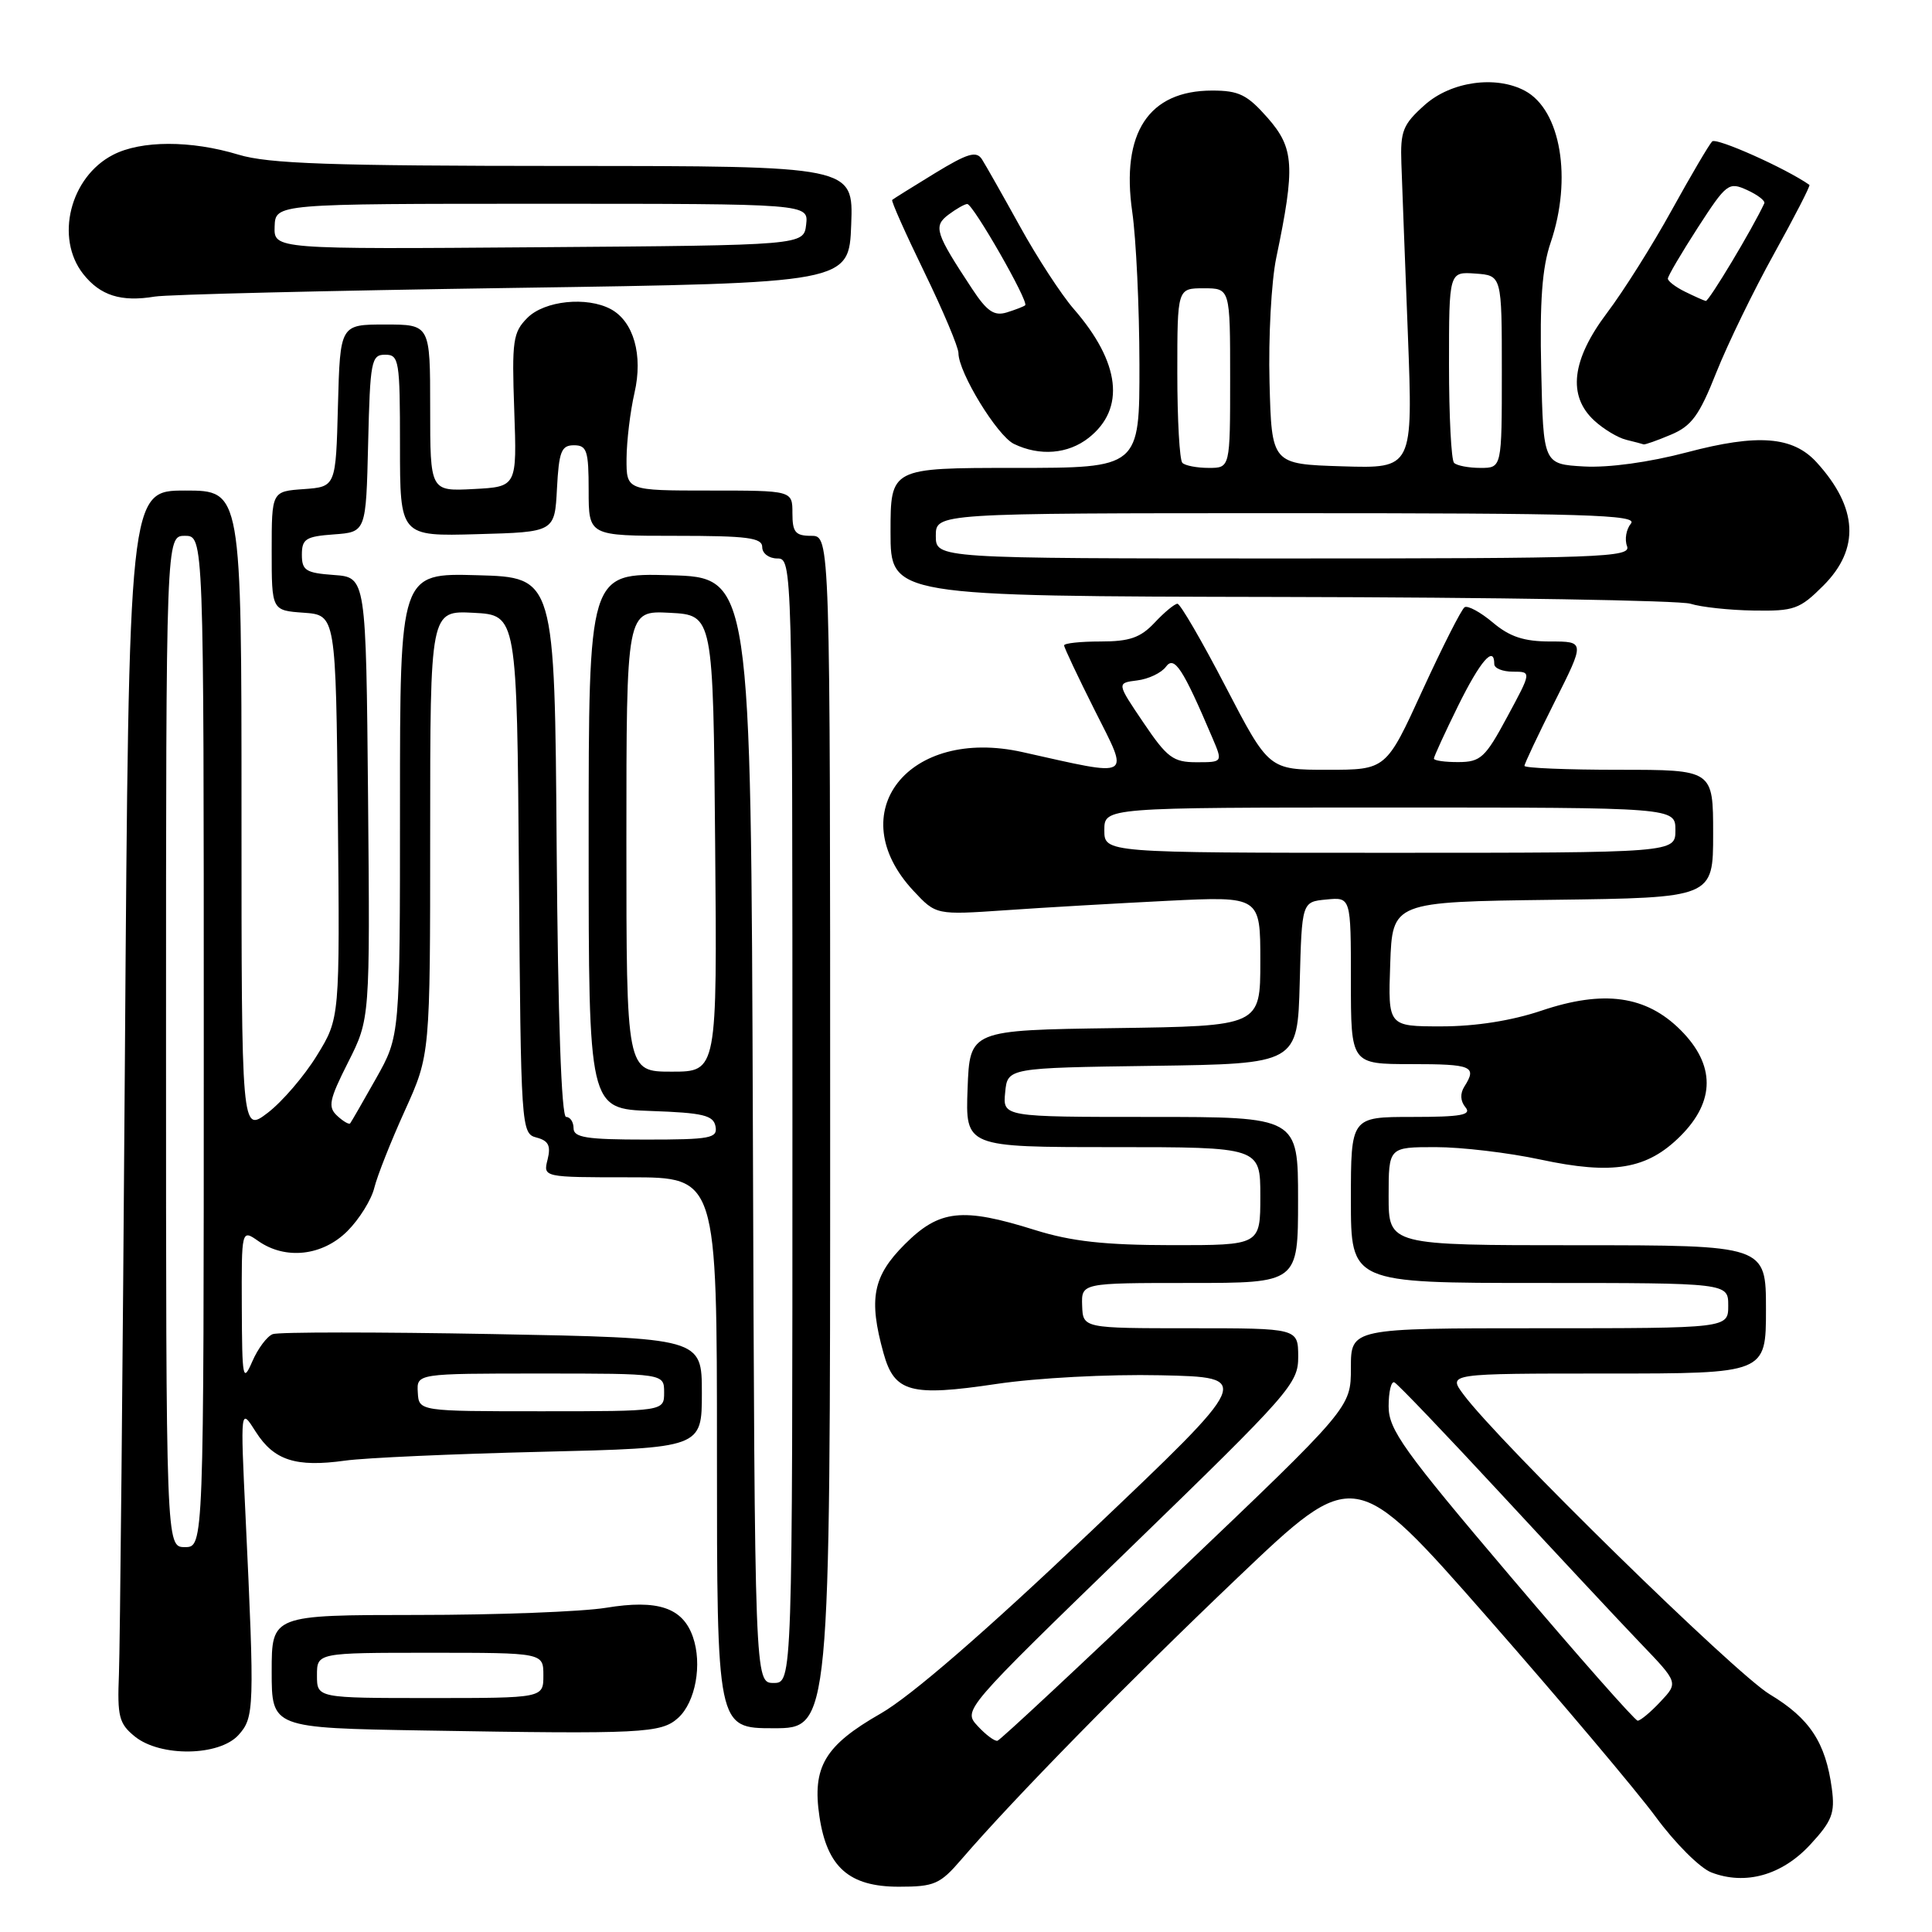 <?xml version="1.0" encoding="UTF-8" standalone="no"?>
<!DOCTYPE svg PUBLIC "-//W3C//DTD SVG 1.1//EN" "http://www.w3.org/Graphics/SVG/1.1/DTD/svg11.dtd" >
<svg xmlns="http://www.w3.org/2000/svg" xmlns:xlink="http://www.w3.org/1999/xlink" version="1.1" viewBox="0 0 256 256">
 <g >
 <path fill="currentColor"
d=" M 127.39 246.38 C 134.29 238.36 149.34 223.01 164.00 209.04 C 179.50 194.27 179.50 194.27 197.15 214.38 C 206.86 225.45 216.88 237.33 219.42 240.78 C 221.96 244.24 225.27 247.54 226.77 248.11 C 231.28 249.84 236.12 248.48 239.87 244.42 C 242.77 241.28 243.16 240.25 242.73 237.01 C 241.91 230.89 239.80 227.69 234.49 224.50 C 229.90 221.74 198.59 191.09 193.90 184.75 C 191.86 182.00 191.86 182.00 212.93 182.00 C 234.00 182.00 234.00 182.00 234.00 173.50 C 234.00 165.00 234.00 165.00 209.00 165.00 C 184.00 165.00 184.00 165.00 184.00 158.50 C 184.00 152.00 184.00 152.00 190.23 152.00 C 193.65 152.00 199.89 152.74 204.08 153.64 C 213.72 155.71 218.25 154.95 222.68 150.52 C 227.29 145.91 227.30 141.10 222.69 136.49 C 218.12 131.92 212.51 131.13 204.24 133.92 C 200.29 135.25 195.51 136.00 190.99 136.00 C 183.92 136.00 183.92 136.00 184.21 127.75 C 184.50 119.50 184.50 119.50 205.75 119.23 C 227.00 118.96 227.00 118.96 227.00 110.48 C 227.00 102.00 227.00 102.00 214.50 102.00 C 207.62 102.00 202.00 101.77 202.00 101.48 C 202.00 101.19 203.81 97.37 206.01 92.98 C 210.02 85.00 210.02 85.00 205.41 85.00 C 201.94 85.00 200.05 84.38 197.81 82.49 C 196.17 81.11 194.49 80.20 194.07 80.46 C 193.66 80.71 191.15 85.67 188.49 91.46 C 183.67 102.00 183.67 102.00 175.90 102.00 C 168.13 102.00 168.13 102.00 162.41 91.00 C 159.27 84.95 156.39 80.00 156.02 80.00 C 155.65 80.00 154.29 81.12 153.00 82.50 C 151.12 84.50 149.68 85.00 145.83 85.00 C 143.17 85.00 141.00 85.23 141.00 85.52 C 141.00 85.81 142.84 89.70 145.08 94.16 C 149.68 103.30 150.27 102.96 135.50 99.66 C 120.36 96.27 111.38 107.70 121.05 118.05 C 124.03 121.24 124.03 121.24 133.26 120.61 C 138.34 120.25 148.01 119.70 154.75 119.36 C 167.00 118.76 167.00 118.76 167.00 127.36 C 167.00 135.96 167.00 135.96 147.75 136.23 C 128.50 136.50 128.50 136.50 128.21 144.25 C 127.92 152.00 127.92 152.00 147.46 152.00 C 167.00 152.00 167.00 152.00 167.00 158.50 C 167.00 165.00 167.00 165.00 155.25 164.99 C 146.35 164.98 141.96 164.49 137.16 162.99 C 127.48 159.95 124.48 160.28 119.88 164.88 C 115.65 169.11 115.07 172.10 117.07 179.30 C 118.51 184.50 120.65 185.08 132.04 183.38 C 137.41 182.58 146.81 182.08 153.78 182.23 C 166.05 182.50 166.05 182.50 144.47 203.00 C 130.46 216.31 120.72 224.74 116.70 227.05 C 109.28 231.29 107.60 234.12 108.58 240.70 C 109.59 247.42 112.51 250.00 119.10 250.00 C 123.82 250.00 124.56 249.67 127.39 246.38 Z  M 31.60 229.90 C 33.70 227.57 33.74 226.43 32.54 201.00 C 31.85 186.50 31.85 186.50 33.89 189.72 C 36.30 193.51 39.20 194.45 45.73 193.54 C 48.35 193.17 60.06 192.65 71.75 192.37 C 93.00 191.86 93.00 191.86 93.00 184.57 C 93.00 177.29 93.00 177.29 65.25 176.77 C 49.99 176.49 36.89 176.49 36.14 176.78 C 35.39 177.06 34.17 178.69 33.43 180.40 C 32.18 183.27 32.08 182.73 32.04 173.19 C 32.00 162.89 32.00 162.89 34.22 164.44 C 37.83 166.97 42.73 166.42 46.03 163.13 C 47.61 161.55 49.22 158.96 49.60 157.38 C 49.99 155.80 51.82 151.18 53.66 147.13 C 57.00 139.75 57.00 139.75 57.00 110.33 C 57.00 80.90 57.00 80.90 62.75 81.20 C 68.50 81.50 68.50 81.50 68.76 115.85 C 69.02 149.58 69.06 150.20 71.09 150.73 C 72.68 151.15 73.01 151.81 72.56 153.64 C 71.96 156.00 71.96 156.00 83.48 156.00 C 95.00 156.00 95.00 156.00 95.00 192.50 C 95.00 229.00 95.00 229.00 102.50 229.00 C 110.00 229.00 110.00 229.00 110.00 150.00 C 110.00 71.00 110.00 71.00 107.50 71.00 C 105.39 71.00 105.00 70.53 105.00 68.00 C 105.00 65.00 105.00 65.00 94.00 65.00 C 83.00 65.00 83.00 65.00 83.02 60.75 C 83.04 58.41 83.51 54.51 84.07 52.07 C 85.23 47.05 83.96 42.59 80.93 40.96 C 77.75 39.26 72.16 39.84 69.89 42.11 C 67.97 44.03 67.81 45.11 68.14 54.36 C 68.50 64.50 68.50 64.50 62.75 64.80 C 57.00 65.10 57.00 65.10 57.00 54.05 C 57.00 43.00 57.00 43.00 51.03 43.00 C 45.07 43.00 45.07 43.00 44.78 53.75 C 44.50 64.50 44.50 64.50 40.25 64.81 C 36.00 65.11 36.00 65.11 36.00 73.00 C 36.00 80.89 36.00 80.89 40.25 81.19 C 44.50 81.50 44.50 81.50 44.77 108.21 C 45.03 134.92 45.03 134.92 41.99 139.86 C 40.32 142.58 37.39 145.99 35.48 147.45 C 32.00 150.10 32.00 150.10 32.00 107.55 C 32.00 65.00 32.00 65.00 24.54 65.00 C 17.08 65.00 17.08 65.00 16.55 140.25 C 16.26 181.64 15.90 218.35 15.76 221.84 C 15.53 227.46 15.77 228.39 17.86 230.09 C 21.24 232.83 29.04 232.72 31.60 229.90 Z  M 89.86 227.63 C 92.16 225.54 93.08 220.52 91.81 216.89 C 90.46 213.02 87.17 211.91 80.30 213.04 C 77.11 213.56 65.84 213.99 55.25 213.99 C 36.00 214.00 36.00 214.00 36.00 221.48 C 36.00 228.96 36.00 228.96 56.25 229.30 C 85.15 229.79 87.60 229.67 89.86 227.63 Z  M 241.60 77.60 C 246.48 72.72 246.18 67.27 240.72 61.27 C 237.57 57.81 232.93 57.45 223.55 59.93 C 218.51 61.26 213.18 61.99 209.89 61.81 C 204.50 61.50 204.50 61.50 204.22 49.07 C 204.01 39.91 204.34 35.45 205.47 32.14 C 208.35 23.67 206.81 14.57 202.06 12.03 C 198.19 9.96 192.26 10.80 188.78 13.91 C 185.88 16.50 185.54 17.36 185.69 21.66 C 185.78 24.32 186.17 34.51 186.55 44.29 C 187.23 62.08 187.23 62.08 177.86 61.79 C 168.50 61.50 168.50 61.50 168.22 50.66 C 168.06 44.70 168.46 37.28 169.11 34.16 C 171.64 22.04 171.49 19.63 167.98 15.63 C 165.27 12.55 164.17 12.00 160.62 12.00 C 152.20 12.00 148.52 17.60 150.03 28.09 C 150.54 31.62 150.97 40.69 150.98 48.25 C 151.00 62.00 151.00 62.00 134.50 62.00 C 118.00 62.00 118.00 62.00 118.00 70.50 C 118.00 79.00 118.00 79.00 169.75 79.10 C 198.21 79.15 222.62 79.56 224.00 80.00 C 225.38 80.44 229.13 80.85 232.35 80.90 C 237.73 80.99 238.47 80.73 241.60 77.60 Z  M 144.25 58.02 C 149.16 54.16 148.45 48.03 142.27 40.93 C 140.63 39.04 137.42 34.12 135.15 30.00 C 132.87 25.88 130.60 21.87 130.11 21.10 C 129.37 19.96 128.21 20.31 123.85 22.97 C 120.91 24.77 118.37 26.35 118.22 26.49 C 118.06 26.62 119.98 30.92 122.47 36.04 C 124.96 41.16 127.00 46.00 127.00 46.79 C 127.00 49.35 132.14 57.75 134.35 58.82 C 137.76 60.47 141.52 60.17 144.25 58.02 Z  M 221.38 57.61 C 224.14 56.46 225.16 55.07 227.42 49.36 C 228.92 45.59 232.37 38.49 235.09 33.59 C 237.80 28.70 239.90 24.61 239.76 24.50 C 236.63 22.30 227.42 18.19 226.87 18.74 C 226.46 19.16 224.04 23.27 221.50 27.87 C 218.96 32.48 215.11 38.59 212.94 41.46 C 208.25 47.68 207.68 52.44 211.25 55.73 C 212.49 56.87 214.40 58.02 215.50 58.28 C 216.60 58.55 217.63 58.82 217.78 58.88 C 217.94 58.95 219.56 58.38 221.38 57.61 Z  M 68.00 38.15 C 112.50 37.50 112.50 37.50 112.79 29.75 C 113.08 22.00 113.08 22.00 74.79 21.99 C 43.77 21.98 35.57 21.70 31.59 20.49 C 25.30 18.58 18.69 18.59 14.97 20.52 C 9.28 23.46 7.27 31.53 11.02 36.30 C 13.28 39.17 16.05 40.04 20.50 39.30 C 22.15 39.02 43.52 38.51 68.00 38.15 Z  M 129.55 228.71 C 127.60 226.60 127.60 226.60 149.82 205.05 C 171.03 184.47 172.03 183.33 172.02 179.75 C 172.00 176.00 172.00 176.00 157.75 176.00 C 143.50 176.00 143.50 176.00 143.39 173.00 C 143.29 170.00 143.29 170.00 157.64 170.00 C 172.00 170.00 172.00 170.00 172.00 159.00 C 172.00 148.00 172.00 148.00 152.44 148.00 C 132.87 148.00 132.87 148.00 133.19 144.75 C 133.50 141.50 133.50 141.50 152.72 141.23 C 171.93 140.96 171.93 140.96 172.22 130.23 C 172.50 119.50 172.50 119.50 175.75 119.19 C 179.00 118.87 179.00 118.87 179.00 129.94 C 179.00 141.00 179.00 141.00 187.00 141.00 C 195.06 141.00 195.74 141.29 194.04 143.97 C 193.45 144.90 193.50 145.90 194.18 146.72 C 195.03 147.74 193.62 148.00 187.12 148.00 C 179.00 148.00 179.00 148.00 179.00 159.00 C 179.00 170.00 179.00 170.00 204.00 170.00 C 229.00 170.00 229.00 170.00 229.00 173.00 C 229.00 176.00 229.00 176.00 204.00 176.00 C 179.00 176.00 179.00 176.00 179.00 181.25 C 179.00 186.51 179.00 186.51 155.92 208.50 C 143.23 220.60 132.54 230.57 132.17 230.66 C 131.80 230.75 130.62 229.87 129.55 228.71 Z  M 200.18 208.93 C 185.95 192.17 184.00 189.44 184.00 186.35 C 184.00 184.42 184.34 182.98 184.76 183.17 C 185.18 183.35 191.56 190.03 198.94 198.00 C 206.32 205.97 214.61 214.85 217.37 217.73 C 222.39 222.96 222.39 222.96 220.02 225.48 C 218.72 226.87 217.36 228.00 217.00 228.00 C 216.65 228.00 209.08 219.42 200.18 208.93 Z  M 146.33 110.00 C 146.33 107.00 146.33 107.00 184.17 107.00 C 222.00 107.00 222.00 107.00 222.00 110.00 C 222.00 113.00 222.00 113.00 184.17 113.00 C 146.33 113.00 146.33 113.00 146.33 110.00 Z  M 151.51 95.75 C 147.96 90.50 147.96 90.50 150.68 90.16 C 152.18 89.98 153.89 89.16 154.49 88.35 C 155.60 86.83 156.73 88.56 160.64 97.75 C 162.03 101.00 162.03 101.00 158.54 101.00 C 155.45 101.00 154.65 100.40 151.51 95.75 Z  M 190.00 100.52 C 190.00 100.25 191.45 97.10 193.21 93.52 C 196.15 87.57 198.00 85.43 198.00 88.00 C 198.00 88.55 199.11 89.00 200.47 89.00 C 202.95 89.00 202.95 89.00 199.72 94.98 C 196.81 100.40 196.19 100.97 193.25 100.98 C 191.46 100.99 190.00 100.78 190.00 100.52 Z  M 99.76 149.75 C 99.50 76.50 99.50 76.50 88.75 76.22 C 78.00 75.93 78.00 75.93 78.00 111.43 C 78.00 146.92 78.00 146.92 86.24 147.21 C 93.15 147.45 94.53 147.78 94.81 149.25 C 95.11 150.82 94.15 151.00 85.57 151.00 C 77.73 151.00 76.00 150.73 76.00 149.50 C 76.00 148.68 75.56 148.00 75.01 148.00 C 74.39 148.00 73.93 134.93 73.76 112.25 C 73.50 76.50 73.50 76.50 63.25 76.22 C 53.00 75.93 53.00 75.93 53.00 106.59 C 53.00 137.26 53.00 137.26 49.84 142.88 C 48.10 145.97 46.55 148.66 46.40 148.85 C 46.25 149.04 45.48 148.59 44.68 147.85 C 43.42 146.68 43.61 145.74 46.13 140.75 C 49.03 135.00 49.03 135.00 48.77 105.75 C 48.50 76.50 48.50 76.50 44.25 76.19 C 40.52 75.92 40.00 75.59 40.00 73.50 C 40.00 71.41 40.52 71.08 44.25 70.81 C 48.50 70.50 48.50 70.50 48.78 58.75 C 49.04 47.83 49.20 47.00 51.03 47.00 C 52.88 47.00 53.00 47.73 53.00 59.03 C 53.00 71.07 53.00 71.07 63.25 70.78 C 73.50 70.50 73.50 70.50 73.80 64.75 C 74.06 59.82 74.38 59.00 76.05 59.00 C 77.77 59.00 78.00 59.72 78.00 65.00 C 78.00 71.00 78.00 71.00 89.50 71.00 C 99.06 71.00 101.00 71.25 101.00 72.50 C 101.00 73.33 101.89 74.00 103.00 74.00 C 104.98 74.00 105.00 74.67 105.00 148.50 C 105.00 223.00 105.00 223.00 102.51 223.00 C 100.01 223.00 100.01 223.00 99.76 149.75 Z  M 22.00 138.00 C 22.00 71.00 22.00 71.00 24.50 71.00 C 27.00 71.00 27.00 71.00 27.00 138.00 C 27.00 205.00 27.00 205.00 24.50 205.00 C 22.00 205.00 22.00 205.00 22.00 138.00 Z  M 55.36 184.50 C 55.21 182.00 55.21 182.00 71.61 182.00 C 88.00 182.00 88.00 182.00 88.00 184.50 C 88.00 187.00 88.00 187.00 71.75 187.00 C 55.50 187.00 55.50 187.00 55.36 184.50 Z  M 83.00 111.45 C 83.00 80.90 83.00 80.90 88.75 81.20 C 94.50 81.50 94.50 81.50 94.76 111.75 C 95.03 142.00 95.03 142.00 89.01 142.00 C 83.00 142.00 83.00 142.00 83.00 111.45 Z  M 42.00 222.00 C 42.00 219.00 42.00 219.00 57.00 219.00 C 72.00 219.00 72.00 219.00 72.00 222.00 C 72.00 225.00 72.00 225.00 57.00 225.00 C 42.00 225.00 42.00 225.00 42.00 222.00 Z  M 124.00 71.00 C 124.00 68.00 124.00 68.00 170.62 68.00 C 210.04 68.00 217.07 68.21 216.11 69.37 C 215.48 70.13 215.25 71.48 215.59 72.37 C 216.16 73.86 212.28 74.00 170.11 74.00 C 124.00 74.00 124.00 74.00 124.00 71.00 Z  M 156.67 61.33 C 156.30 60.97 156.00 55.61 156.00 49.43 C 156.00 38.20 156.00 38.20 159.50 38.20 C 163.00 38.20 163.00 38.20 163.00 50.10 C 163.00 62.00 163.00 62.00 160.17 62.00 C 158.61 62.00 157.03 61.70 156.67 61.33 Z  M 192.67 61.33 C 192.30 60.97 192.00 55.12 192.00 48.33 C 192.00 36.00 192.00 36.00 195.50 36.25 C 199.00 36.50 199.00 36.50 199.00 49.25 C 199.00 62.00 199.00 62.00 196.17 62.00 C 194.61 62.00 193.03 61.70 192.67 61.33 Z  M 128.81 38.27 C 123.93 30.87 123.64 29.99 125.67 28.45 C 126.68 27.69 127.80 27.05 128.16 27.03 C 128.92 27.00 136.36 39.99 135.84 40.45 C 135.65 40.62 134.55 41.04 133.40 41.40 C 131.73 41.91 130.78 41.26 128.81 38.27 Z  M 223.25 38.64 C 222.01 38.03 221.00 37.25 221.00 36.92 C 221.00 36.58 222.79 33.54 224.97 30.16 C 228.77 24.29 229.06 24.07 231.50 25.18 C 232.90 25.82 233.93 26.61 233.78 26.94 C 232.23 30.29 226.42 39.97 226.02 39.88 C 225.73 39.81 224.49 39.25 223.25 38.64 Z  M 36.39 30.01 C 36.50 27.00 36.50 27.00 71.82 27.00 C 107.13 27.00 107.13 27.00 106.82 29.75 C 106.50 32.50 106.50 32.50 71.39 32.76 C 36.29 33.03 36.29 33.03 36.39 30.01 Z "/>
</g>
</svg>